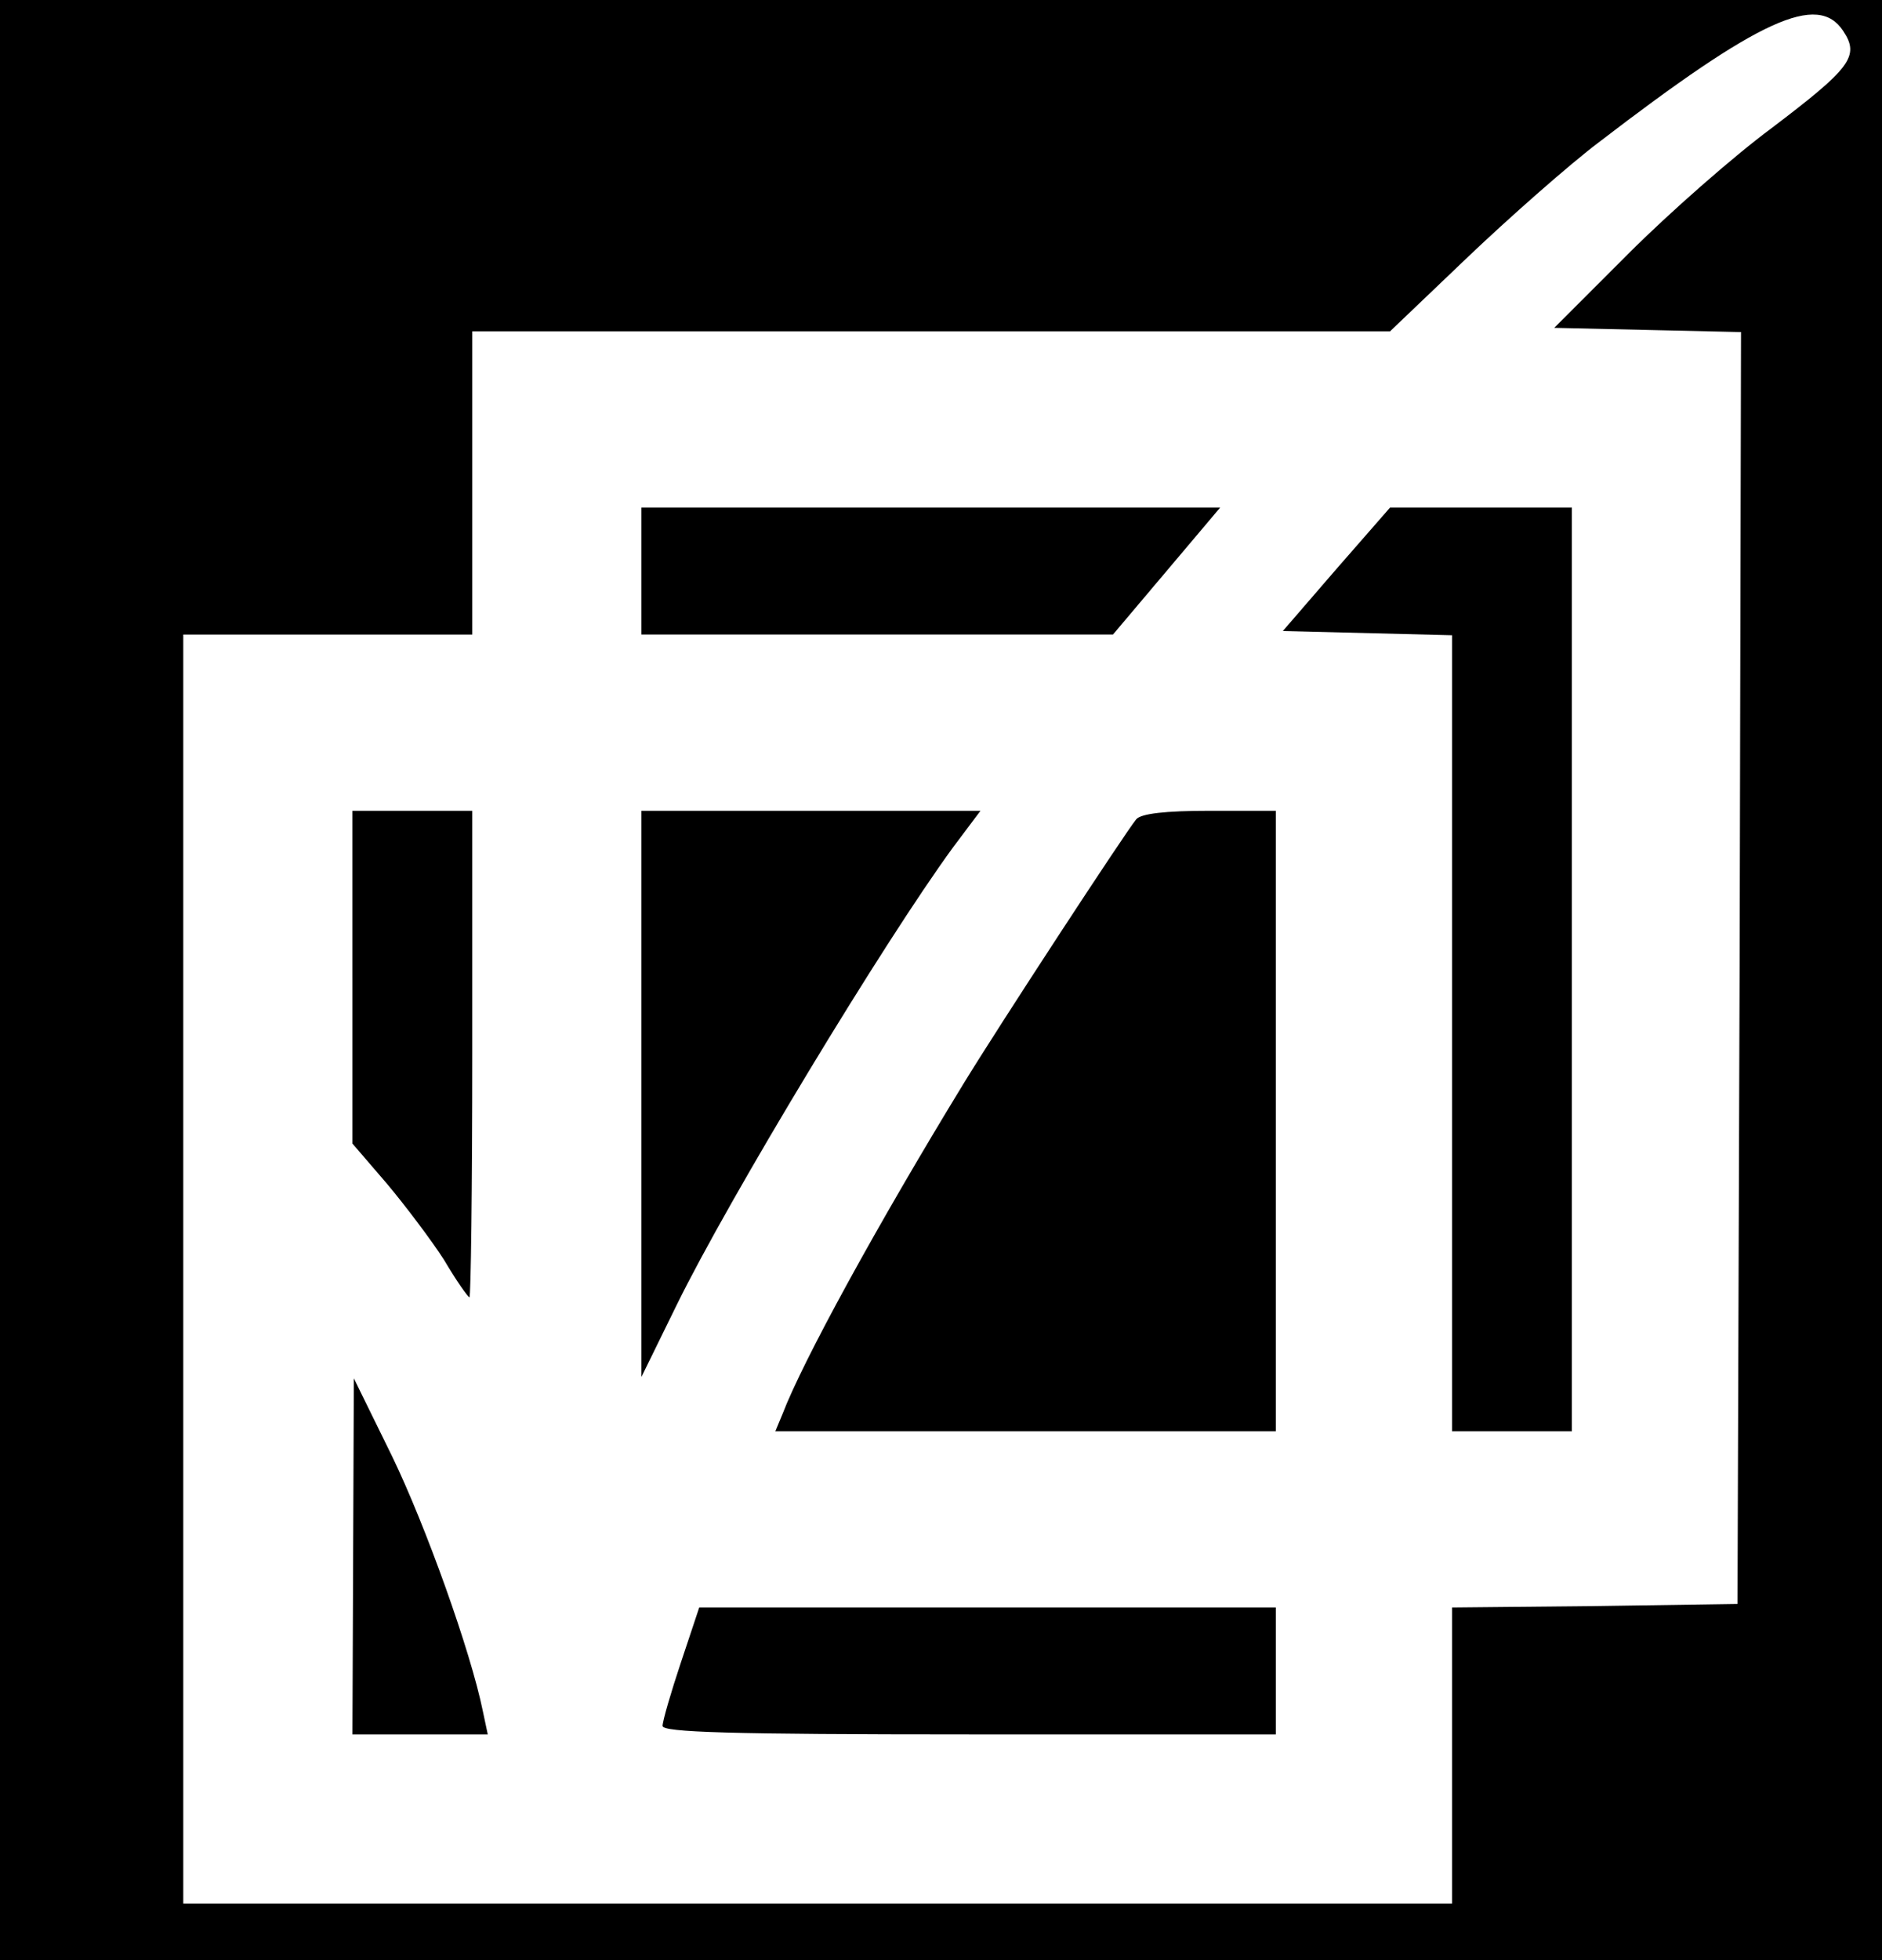 <?xml version="1.0" standalone="no"?>
<!DOCTYPE svg PUBLIC "-//W3C//DTD SVG 20010904//EN"
 "http://www.w3.org/TR/2001/REC-SVG-20010904/DTD/svg10.dtd">
<svg version="1.0" xmlns="http://www.w3.org/2000/svg"
 width="267pt" height="278pt" viewBox="0 0 267 278"
 preserveAspectRatio="xMidYMid meet">

<g transform="translate(0,278) scale(0.1,-0.1)"
fill="#000000" stroke="none">
<path d="M0 1390 l0 -1390 1335 0 1335 0 0 1390 0 1390 -1335 0 -1335 0 0
-1390z m2615 1346 c24 -36 10 -53 -102 -138 -54 -40 -145 -120 -203 -178
l-105 -105 133 -3 132 -3 -2 -902 -3 -902 -202 -3 -203 -2 0 -210 0 -210 -900
0 -900 0 0 900 0 900 205 0 205 0 0 215 0 215 651 0 651 0 111 106 c61 58 144
131 185 162 228 175 311 213 347 158z"/>
<path d="M910 1970 l0 -90 334 0 335 0 76 90 76 90 -410 0 -411 0 0 -90z"/>
<path d="M1896 1973 l-76 -88 120 -3 120 -3 0 -564 0 -565 85 0 85 0 0 655 0
655 -129 0 -129 0 -76 -87z"/>
<path d="M500 1394 l0 -236 49 -57 c26 -31 63 -80 81 -108 17 -29 34 -53 36
-53 2 0 4 155 4 345 l0 345 -85 0 -85 0 0 -236z"/>
<path d="M910 1228 l0 -401 50 102 c74 151 294 515 392 649 l39 52 -241 0
-240 0 0 -402z"/>
<path d="M1612 1618 c-17 -21 -193 -290 -245 -375 -121 -198 -228 -393 -257
-469 l-10 -24 355 0 355 0 0 440 0 440 -94 0 c-63 0 -97 -4 -104 -12z"/>
<path d="M501 573 l-1 -253 96 0 96 0 -7 33 c-17 84 -81 263 -129 362 l-54
110 -1 -252z"/>
<path d="M966 422 c-14 -42 -26 -83 -26 -90 0 -9 94 -12 435 -12 l435 0 0 90
0 90 -409 0 -409 0 -26 -78z"/>
</g>
</svg>
